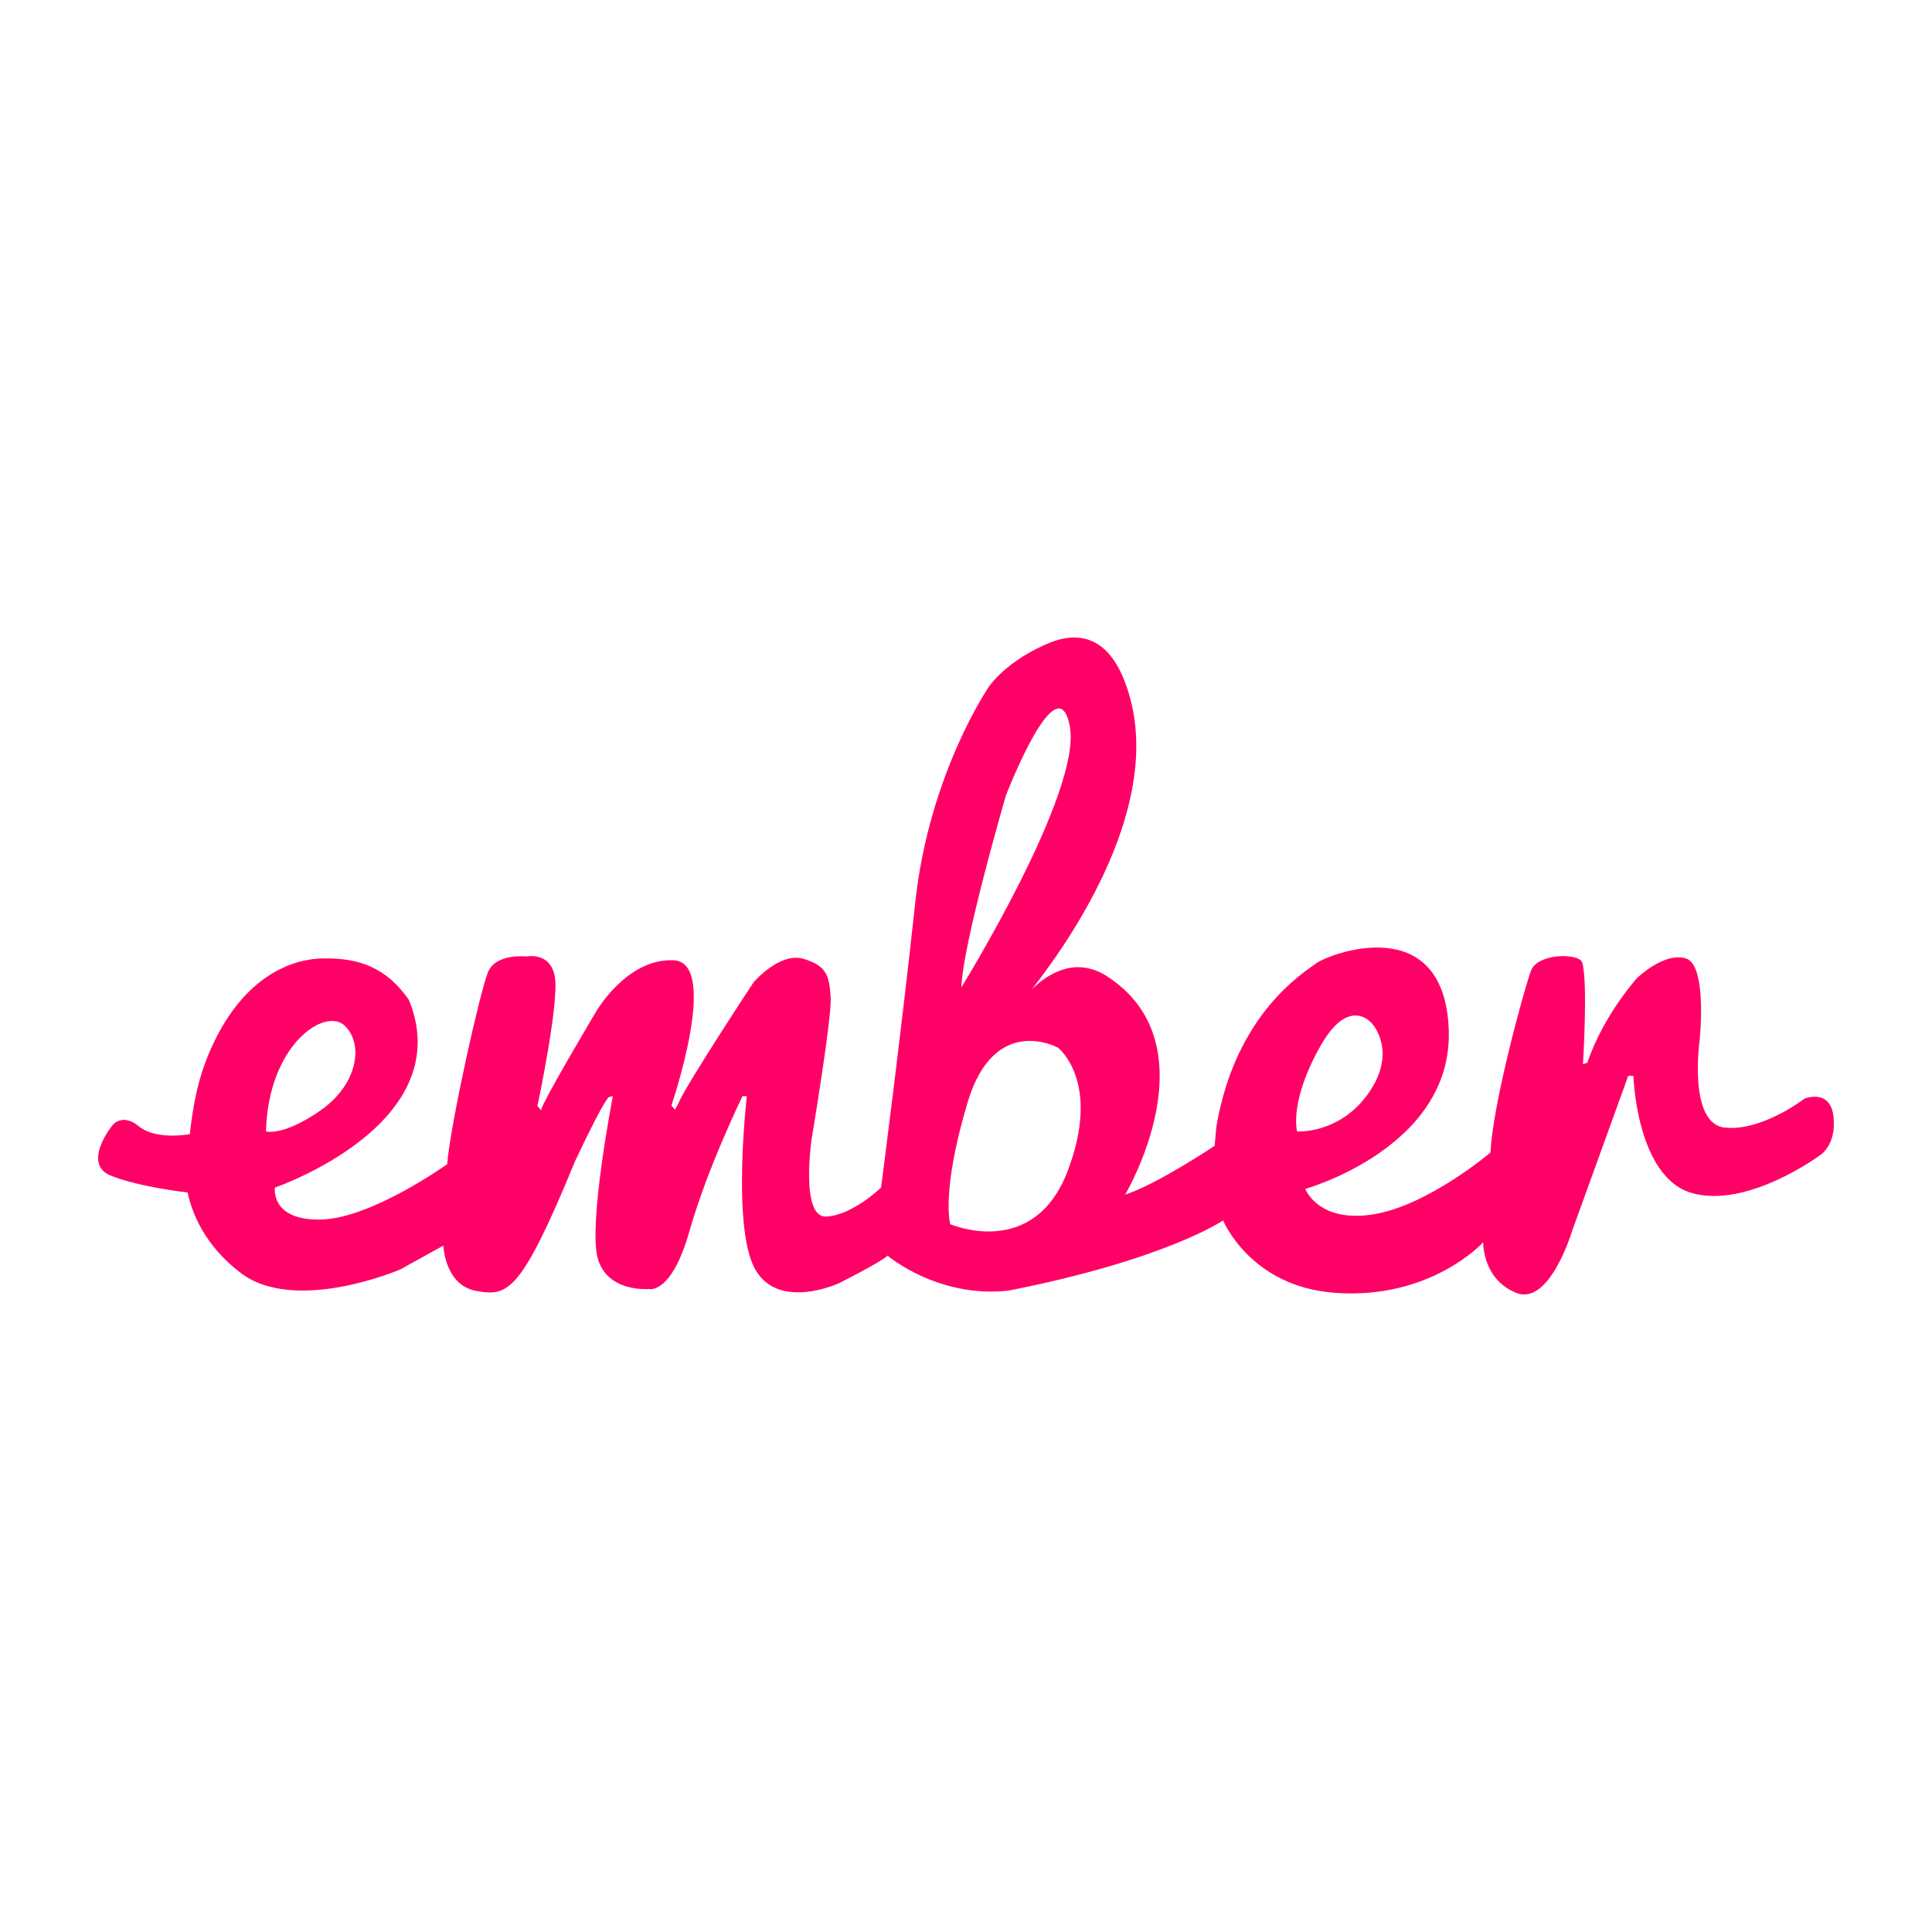 <?xml version="1.0" ?><!DOCTYPE svg  PUBLIC '-//W3C//DTD SVG 1.1//EN'  'http://www.w3.org/Graphics/SVG/1.1/DTD/svg11.dtd'><svg height="50px" style="enable-background:new 0 0 512 512;" version="1.1" viewBox="0 0 512 512" width="50px" xml:space="preserve" xmlns="http://www.w3.org/2000/svg" xmlns:xlink="http://www.w3.org/1999/xlink"><g id="_x31_11-ember"><g><path d="M485.908,296.029c-0.791-7.691-7.689-4.887-7.689-4.887s-11.213,8.694-21.059,7.689    c-9.847-0.934-6.756-22.999-6.756-22.999s2.157-20.195-3.666-21.849c-5.822-1.724-12.937,5.246-12.937,5.246    s-8.911,9.847-13.152,22.426l-1.149,0.359c0,0,1.365-21.994-0.217-27.024c-1.149-2.517-11.786-2.301-13.511,2.155    c-1.725,4.457-10.205,35.362-10.78,48.299c0,0-16.604,14.086-31.12,16.384c-14.518,2.303-17.969-6.753-17.969-6.753    s39.387-10.998,38.02-42.477c-1.366-31.48-31.767-19.837-35.216-17.25c-3.308,2.517-21.131,13.225-26.305,42.908    c-0.145,1.008-0.504,5.39-0.504,5.39s-15.236,10.207-23.718,12.936c0,0,23.718-39.957-5.246-58.143    c-8.193-4.888-15.31-0.359-19.55,3.81c9.776-12.434,33.35-46.141,26.521-75.608c-4.167-17.537-12.937-19.477-20.986-16.603    c-12.217,4.815-16.89,12.003-16.89,12.003s-15.811,22.998-19.477,57.137c-3.665,34.138-9.056,75.537-9.056,75.537    s-7.547,7.328-14.518,7.689c-6.972,0.359-3.882-20.625-3.882-20.625s5.391-32.058,5.031-37.447    c-0.359-5.392-0.79-8.336-7.115-10.206c-6.396-1.94-13.296,6.18-13.296,6.18s-18.327,27.816-19.909,32.056l-0.934,1.725    l-0.935-1.148c0,0,12.937-37.878,0.576-38.453c-12.362-0.575-20.484,13.512-20.484,13.512s-14.086,23.574-14.661,26.235    l-0.935-1.151c0,0,5.822-27.455,4.601-34.213c-1.151-6.755-7.547-5.389-7.547-5.389s-8.121-0.934-10.206,4.239    c-2.084,5.177-9.846,39.746-10.781,50.814c0,0-20.268,14.519-33.635,14.661c-13.297,0.217-12.002-8.479-12.002-8.479    s48.872-16.746,35.504-49.736c-5.965-8.481-12.937-11.139-22.783-10.996c-9.847,0.216-21.777,6.182-29.683,23.934    c-3.81,8.481-4.888,16.529-5.606,22.639c0,0-8.84,1.726-13.512-2.084c-4.672-3.809-7.187,0-7.187,0s-8.05,10.063-0.071,13.153    c7.977,3.091,20.194,4.383,20.194,4.383c1.15,5.392,4.456,14.017,14.087,21.347c14.519,10.996,42.261-0.934,42.261-0.934    l11.427-6.325c0,0,0.359,10.493,8.696,12.003s11.788,0.717,26.234-34.428c8.479-17.967,9.055-16.961,9.055-16.961l0.934-0.216    c0,0-6.539,33.637-4.024,42.909c2.516,9.197,13.513,8.19,13.513,8.19s5.964,1.726,10.78-15.235    c4.814-16.962,14.087-35.864,14.087-35.864h1.149c0,0-4.025,34.57,2.156,45.783c6.182,11.212,22.208,3.81,22.208,3.81    s11.212-5.607,12.936-7.333c0,0,13.298,11.355,32.056,9.272c41.901-8.265,56.851-18.614,56.851-18.614s7.188,17.536,29.539,19.188    c25.515,1.94,39.385-13.367,39.385-13.367s-0.215,9.703,8.695,13.367c8.914,3.666,14.878-16.386,14.878-16.386l14.878-41.11h1.365    c0,0,0.79,26.809,15.453,31.049c14.662,4.238,33.778-9.847,33.778-9.847S486.7,303.792,485.908,296.029L485.908,296.029z     M70.493,299.837c0.576-22.998,15.668-32.987,20.844-28.029c5.246,5.031,3.306,15.813-6.542,22.569    C74.95,301.204,70.493,299.837,70.493,299.837z M266.558,210.863c0,0,13.729-35.72,16.963-18.329    c3.233,17.394-28.75,69.139-28.75,69.139C255.131,250.031,266.558,210.863,266.558,210.863z M282.944,310.331    c-9.056,23.718-31.12,14.089-31.12,14.089s-2.516-8.482,4.6-32.271c7.115-23.788,23.935-14.518,23.935-14.518    S291.999,286.542,282.944,310.331z M343.747,299.837c0,0-2.155-7.546,5.821-21.99c7.906-14.519,14.088-6.54,14.088-6.54    s6.755,7.33-0.935,18.326C355.031,300.63,343.747,299.837,343.747,299.837z" style="fill:#FF0067;"/></g></g><g id="Layer_1"/></svg>